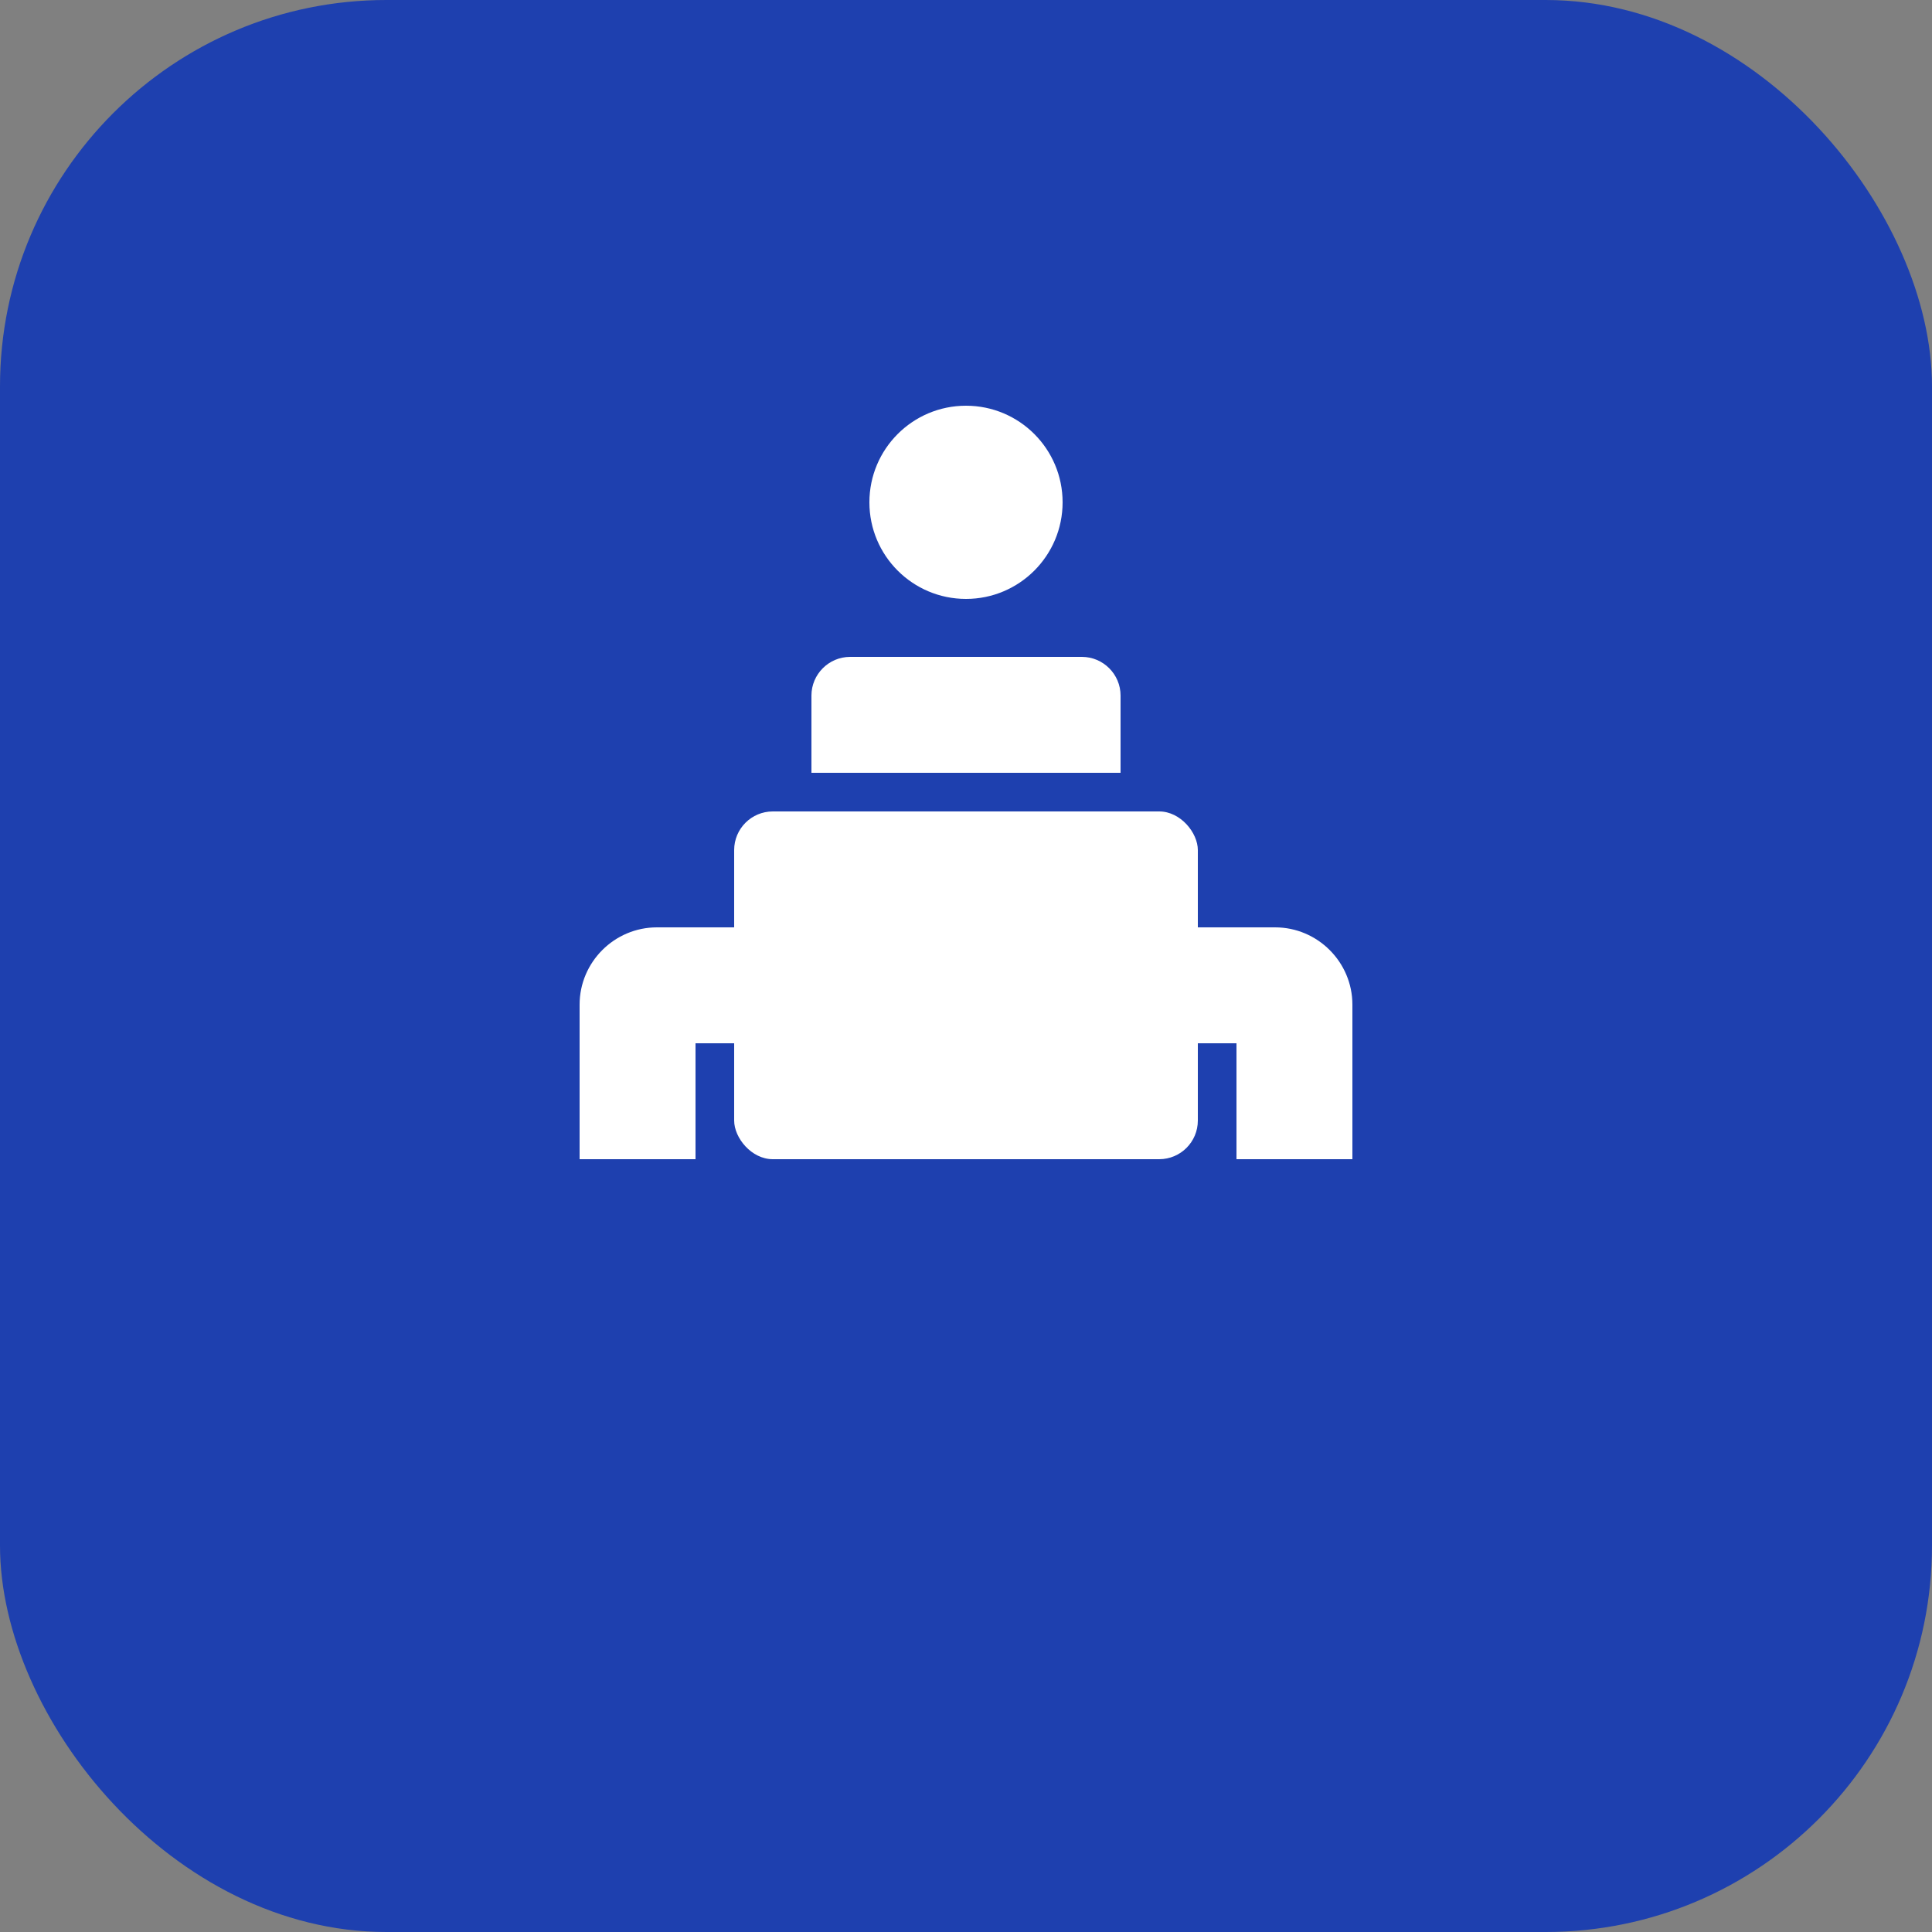 <svg width="100" height="100" viewBox="0 0 100 100" xmlns="http://www.w3.org/2000/svg" fill="none">
  <rect x="0" y="0" width="100" height="100" fill="#808080" stroke="none"/>
  <rect width="100" height="100" rx="20" fill="#1E40AF"></rect>
  <g fill="#fff">
    <path d="M30 60v-8c0-2.2 1.8-4 4-4h32c2.2 0 4 1.8 4 4v8h-6v-6H36v6h-6z"></path>
    <path d="M44 34h12c1.1 0 2 .9 2 2v4H42v-4c0-1.1.9-2 2-2z"></path>
    <rect x="38" y="42" width="24" height="18" rx="2"></rect>
    <circle cx="50" cy="26" r="5"></circle>
  </g>
</svg>
